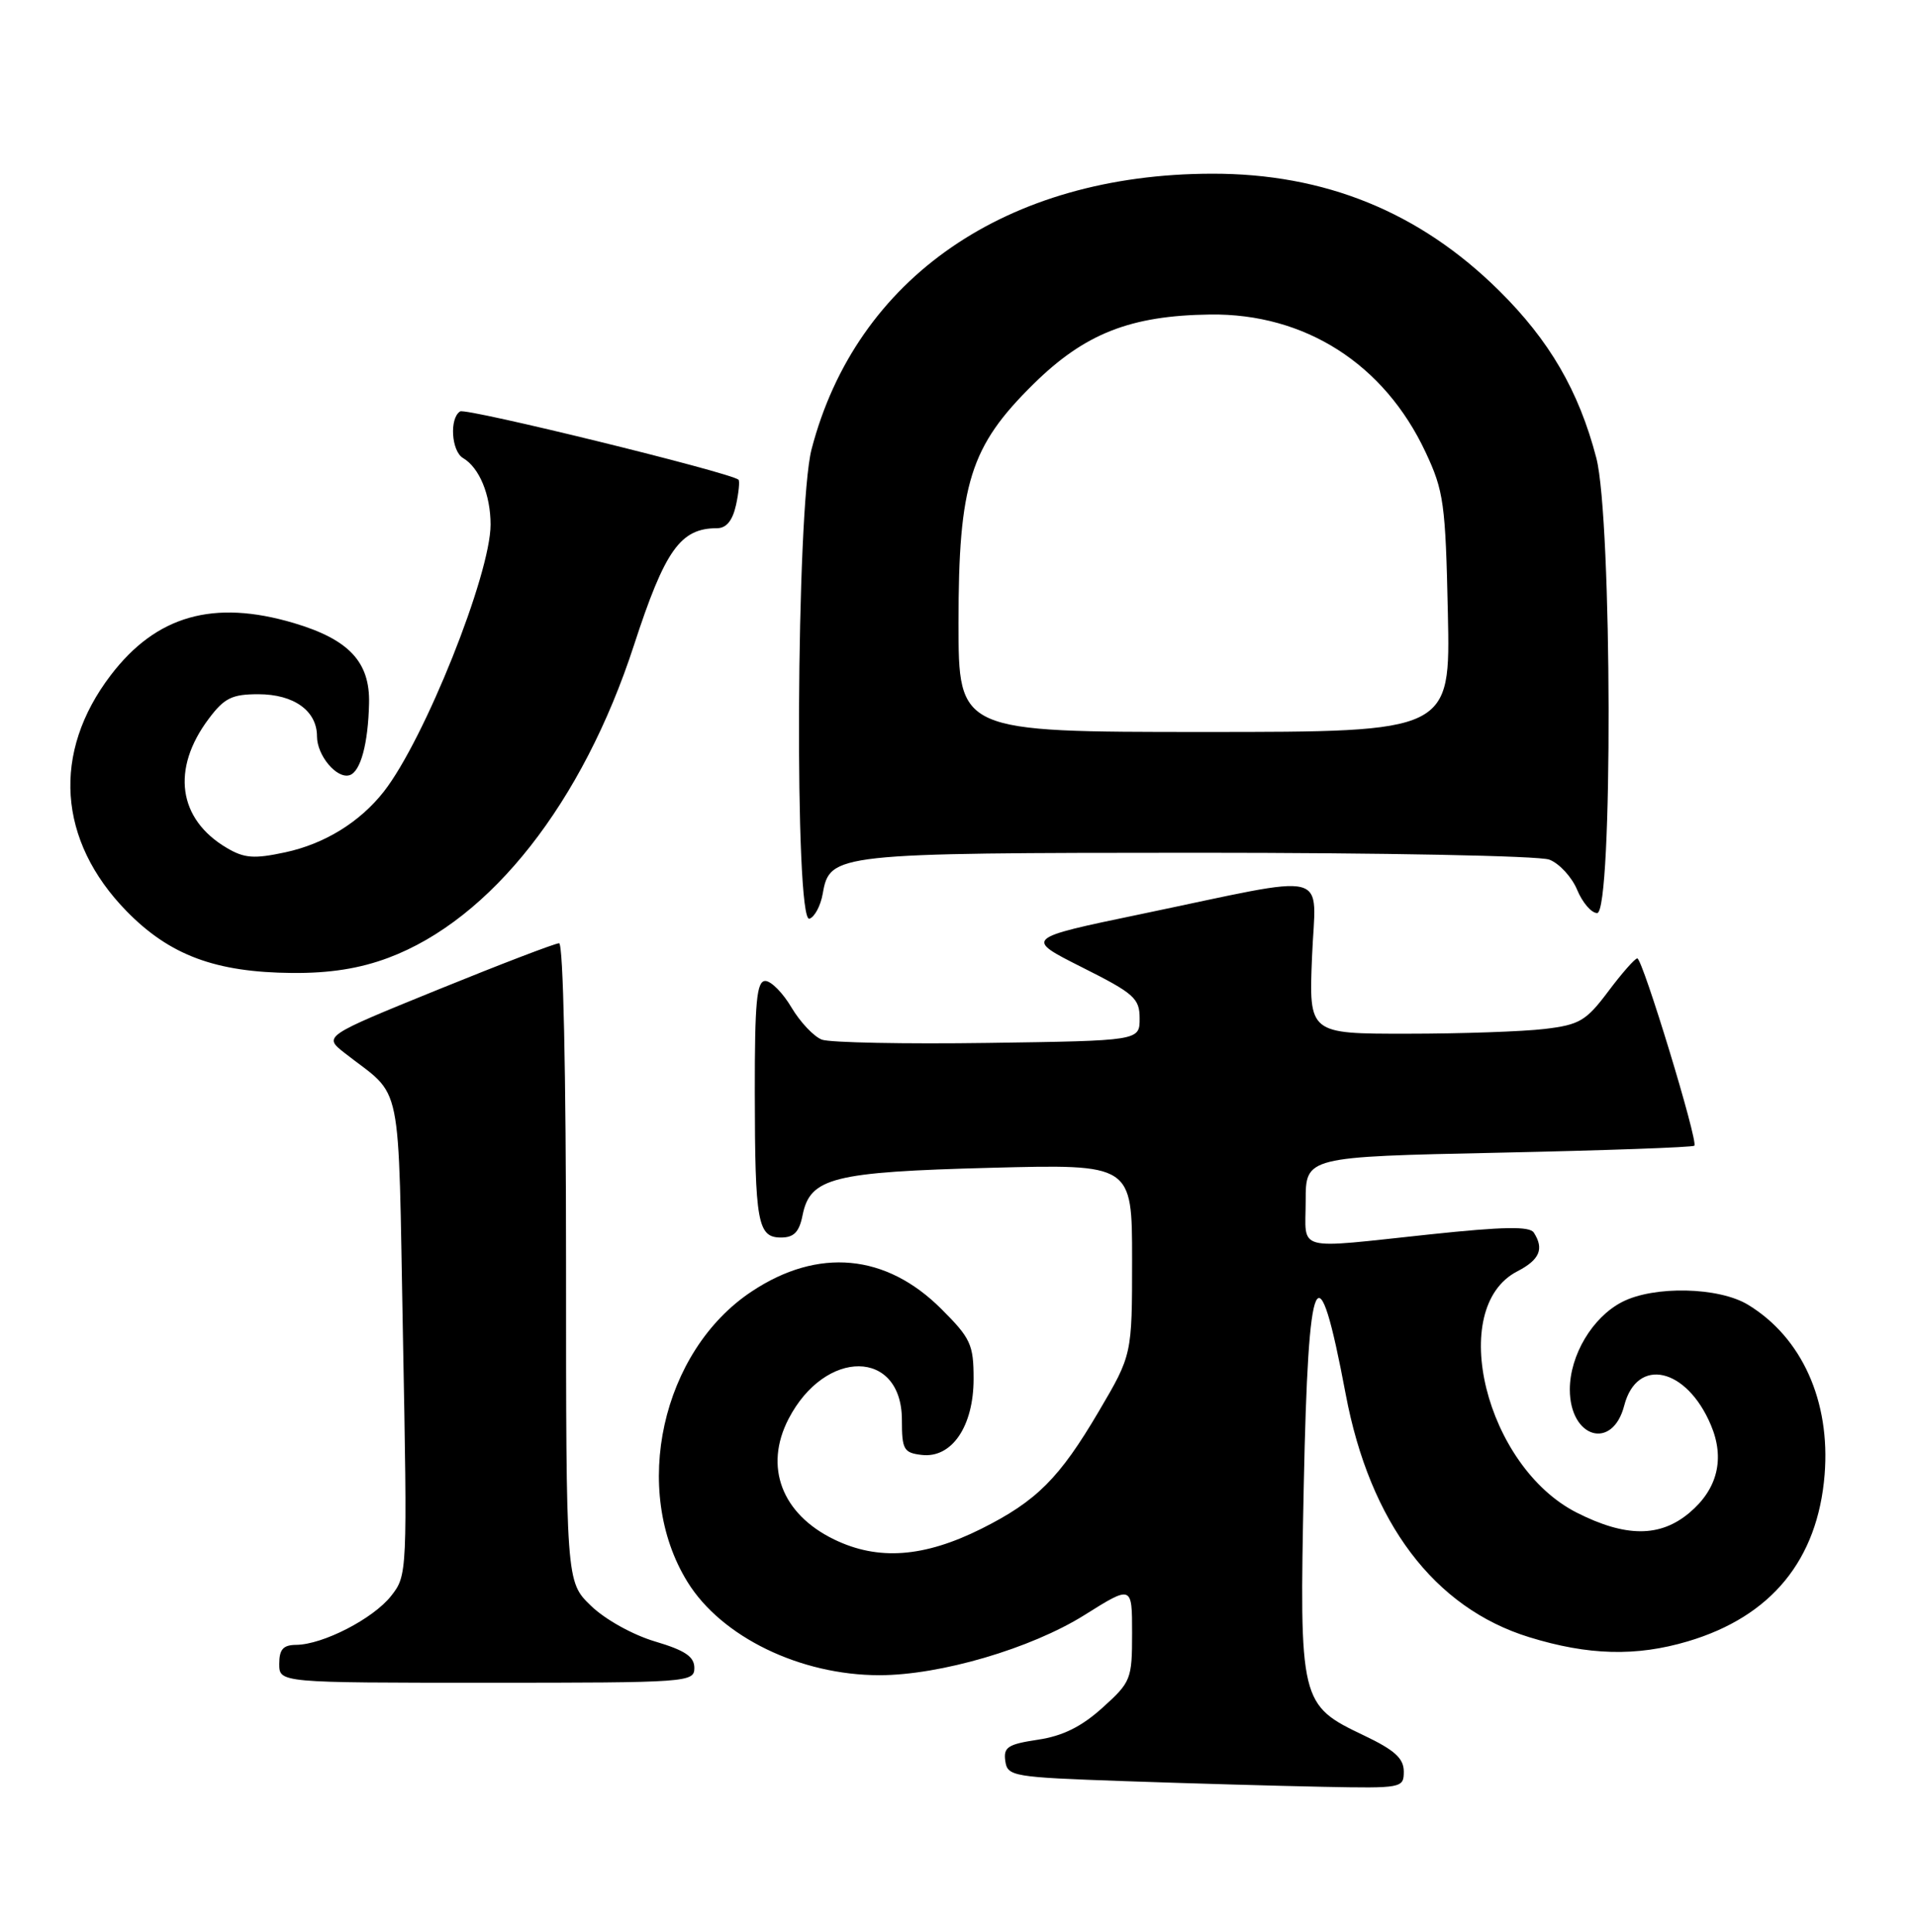 <?xml version="1.0" encoding="UTF-8" standalone="no"?>
<!DOCTYPE svg PUBLIC "-//W3C//DTD SVG 1.1//EN" "http://www.w3.org/Graphics/SVG/1.1/DTD/svg11.dtd" >
<svg xmlns="http://www.w3.org/2000/svg" xmlns:xlink="http://www.w3.org/1999/xlink" version="1.1" viewBox="0 0 254 256">
 <g >
 <path fill="currentColor"
d=" M 186.00 234.75 C 185.99 233.02 184.78 231.92 180.75 230.00 C 172.23 225.94 172.16 225.63 172.75 196.75 C 173.35 167.64 174.58 165.00 178.30 184.75 C 181.51 201.79 190.02 213.07 202.61 216.96 C 210.44 219.38 216.80 219.55 223.65 217.51 C 234.69 214.23 240.85 206.72 241.76 195.42 C 242.54 185.68 238.75 177.26 231.63 172.92 C 227.76 170.55 219.13 170.36 214.91 172.55 C 211.00 174.57 208.01 179.58 208.00 184.13 C 208.00 190.59 213.66 192.27 215.21 186.26 C 216.90 179.76 223.48 181.24 226.69 188.85 C 228.57 193.28 227.58 197.34 223.85 200.47 C 219.96 203.75 215.40 203.74 208.92 200.46 C 196.85 194.34 191.67 173.32 201.04 168.48 C 204.00 166.95 204.62 165.51 203.23 163.35 C 202.68 162.49 199.25 162.55 189.50 163.58 C 171.28 165.51 173.00 165.97 173.00 159.15 C 173.00 153.30 173.00 153.30 198.56 152.76 C 212.61 152.46 224.29 152.05 224.50 151.83 C 225.04 151.30 217.64 127.02 216.94 127.01 C 216.63 127.00 214.90 128.97 213.10 131.37 C 210.16 135.29 209.29 135.81 204.66 136.36 C 201.82 136.70 193.63 136.99 186.46 136.99 C 173.43 137.00 173.43 137.00 173.84 126.85 C 174.31 115.08 177.01 115.76 151.12 121.15 C 135.74 124.35 135.74 124.35 143.37 128.19 C 150.28 131.66 151.00 132.30 151.00 134.97 C 151.00 137.92 151.00 137.92 130.93 138.21 C 119.89 138.37 109.99 138.17 108.91 137.78 C 107.84 137.38 106.03 135.46 104.88 133.53 C 103.74 131.59 102.17 130.00 101.40 130.00 C 100.26 130.00 100.00 132.76 100.01 144.75 C 100.03 162.04 100.38 164.00 103.49 164.00 C 105.19 164.00 105.90 163.27 106.34 161.04 C 107.34 156.07 110.34 155.31 131.25 154.76 C 150.00 154.27 150.00 154.27 150.00 166.91 C 150.00 179.54 150.00 179.54 145.60 187.02 C 140.37 195.91 137.35 198.93 130.02 202.60 C 122.42 206.39 116.36 206.84 110.54 204.02 C 103.57 200.65 101.20 194.38 104.48 188.04 C 109.33 178.67 119.50 178.76 119.50 188.18 C 119.50 192.10 119.74 192.53 122.13 192.81 C 126.11 193.27 129.00 189.03 129.00 182.73 C 129.00 178.19 128.62 177.35 124.73 173.47 C 117.40 166.14 108.41 165.30 99.61 171.14 C 87.66 179.05 83.58 197.49 91.09 209.64 C 95.59 216.93 106.03 222.00 116.52 222.00 C 124.58 222.00 136.60 218.47 143.69 214.03 C 150.00 210.07 150.00 210.07 150.00 216.42 C 150.00 222.54 149.86 222.90 146.08 226.31 C 143.29 228.83 140.81 230.06 137.52 230.55 C 133.54 231.15 132.94 231.54 133.20 233.37 C 133.49 235.41 134.15 235.52 149.00 236.04 C 157.53 236.34 169.34 236.67 175.25 236.79 C 185.79 237.00 186.00 236.96 186.00 234.75 Z  M 92.00 221.04 C 92.00 219.54 90.77 218.71 86.79 217.53 C 83.83 216.65 80.15 214.60 78.29 212.79 C 75.00 209.61 75.00 209.61 75.00 167.30 C 75.00 142.14 74.63 125.00 74.08 125.00 C 73.57 125.00 66.34 127.77 58.00 131.16 C 42.84 137.33 42.84 137.33 45.67 139.55 C 53.49 145.68 52.72 141.93 53.39 177.12 C 53.98 208.48 53.97 208.77 51.82 211.50 C 49.45 214.51 42.80 217.94 39.25 217.98 C 37.52 217.99 37.00 218.58 37.00 220.50 C 37.00 223.00 37.00 223.00 64.50 223.00 C 91.15 223.00 92.00 222.94 92.00 221.04 Z  M 51.46 126.93 C 65.05 121.84 77.21 106.36 84.00 85.50 C 88.11 72.88 90.15 70.00 95.00 70.00 C 96.24 70.00 97.06 69.00 97.52 66.93 C 97.89 65.24 98.03 63.73 97.85 63.57 C 96.70 62.60 61.76 54.03 60.97 54.52 C 59.53 55.41 59.80 59.78 61.35 60.70 C 63.51 61.97 65.00 65.57 65.00 69.52 C 65.00 76.11 56.24 98.03 50.85 104.91 C 47.68 108.95 43.01 111.83 37.80 112.95 C 33.66 113.84 32.37 113.74 30.05 112.37 C 23.59 108.56 22.66 101.90 27.66 95.25 C 29.72 92.50 30.74 92.00 34.22 92.00 C 38.94 92.00 42.00 94.20 42.00 97.58 C 42.00 100.14 44.65 103.28 46.34 102.72 C 47.78 102.24 48.78 98.55 48.90 93.20 C 49.03 87.72 46.23 84.74 38.94 82.57 C 28.29 79.41 20.71 81.57 14.68 89.47 C 6.85 99.72 7.64 111.41 16.79 120.77 C 22.50 126.60 28.55 128.85 38.71 128.94 C 43.69 128.98 47.64 128.36 51.46 126.93 Z  M 109.01 118.44 C 109.94 113.10 110.62 113.03 158.68 113.01 C 183.06 113.01 203.95 113.41 205.28 113.92 C 206.60 114.42 208.26 116.22 208.97 117.92 C 209.67 119.61 210.86 121.00 211.62 121.00 C 213.71 121.00 213.61 68.77 211.51 60.69 C 209.20 51.82 205.30 45.11 198.62 38.51 C 188.09 28.09 175.53 22.98 160.54 23.02 C 133.38 23.08 113.45 36.80 107.53 59.54 C 105.49 67.37 105.24 122.42 107.25 121.75 C 107.94 121.52 108.73 120.03 109.01 118.44 Z  M 127.00 82.54 C 127.00 64.08 128.54 59.16 136.94 50.89 C 143.73 44.20 149.78 41.82 160.34 41.68 C 172.90 41.52 183.40 48.22 188.88 59.91 C 191.30 65.06 191.53 66.73 191.84 81.25 C 192.18 97.00 192.18 97.00 159.59 97.00 C 127.00 97.00 127.00 97.00 127.00 82.54 Z "/>
</g>
</svg>